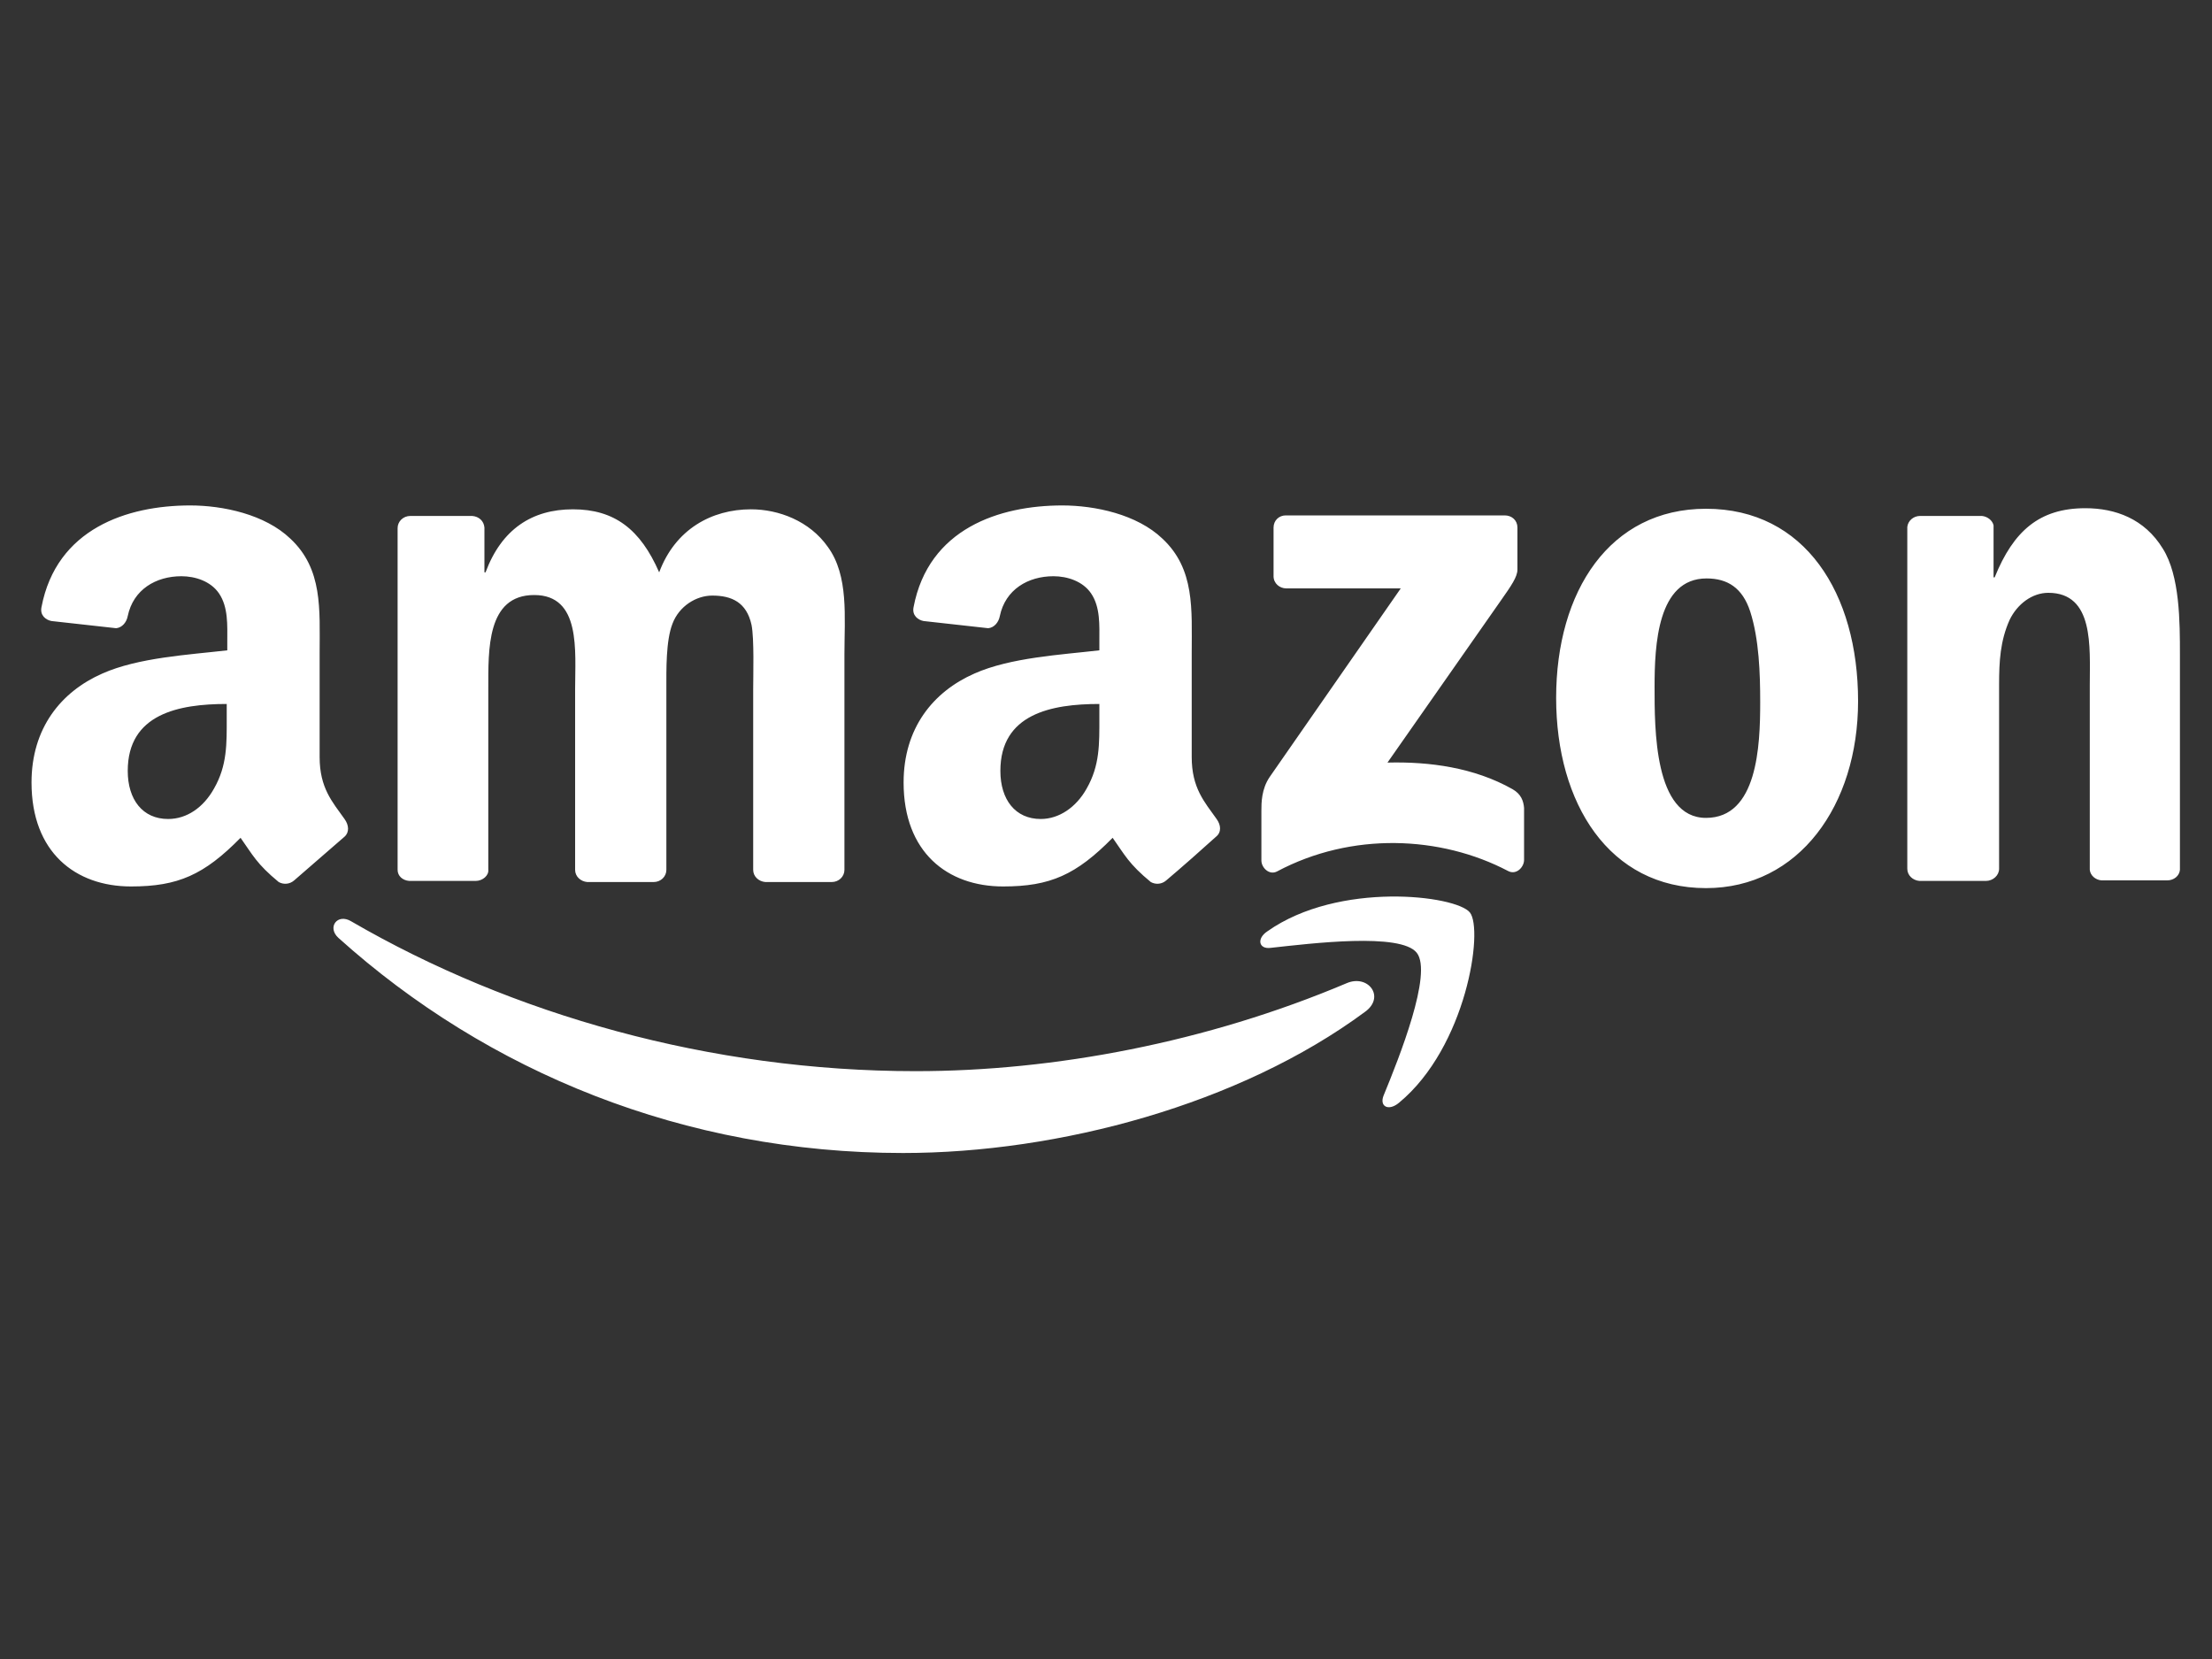 <?xml version="1.0" encoding="utf-8"?>
<!-- Generator: Adobe Illustrator 23.0.3, SVG Export Plug-In . SVG Version: 6.00 Build 0)  -->
<svg version="1.1"
	 id="logosvg.com" inkscape:version="0.91 r13725" sodipodi:docname="Amazon II.svg" xmlns:cc="http://creativecommons.org/ns#" xmlns:dc="http://purl.org/dc/elements/1.1/" xmlns:inkscape="http://www.inkscape.org/namespaces/inkscape" xmlns:rdf="http://www.w3.org/1999/02/22-rdf-syntax-ns#" xmlns:sodipodi="http://sodipodi.sourceforge.net/DTD/sodipodi-0.dtd" xmlns:svg="http://www.w3.org/2000/svg"
	 xmlns="http://www.w3.org/2000/svg" xmlns:xlink="http://www.w3.org/1999/xlink" x="0px" y="0px" viewBox="0 0 400 300"
	 style="enable-background:new 0 0 400 300;" xml:space="preserve">
<rect x="0" y="0" width="400" height="300" fill="#333333" stroke="none"/>
<style type="text/css">
	.st0{fill-rule:evenodd;clip-rule:evenodd;fill:white;}
	.st1{fill-rule:evenodd;clip-rule:evenodd;}
</style>
<path fill="white" id="orange" class="st0" d="M246.8,183c-22.6,16.7-55.3,25.5-83.5,25.5c-39.5,0-75.1-14.6-102.1-38.9c-2.1-1.9-0.2-4.5,2.3-3
	c29.1,16.9,65,27.1,102.1,27.1c25,0,52.6-5.2,77.9-15.9C247.4,176.1,250.6,180.3,246.8,183 M256.2,172.3c-2.9-3.7-19.1-1.7-26.4-0.9
	c-2.2,0.3-2.6-1.7-0.6-3c12.9-9.1,34.1-6.5,36.6-3.4c2.5,3.1-0.6,24.3-12.8,34.4c-1.9,1.6-3.6,0.7-2.8-1.3
	C253,191.3,259.1,176,256.2,172.3"/>
<path fill="white" id="text" class="st1" d="M230.3,104.2v-8.8c0-1.3,1-2.2,2.2-2.2h39.6c1.3,0,2.3,0.9,2.3,2.2v7.6c0,1.3-1.1,2.9-3,5.6
	l-20.5,29.3c7.6-0.2,15.7,0.9,22.6,4.8c1.6,0.9,2,2.2,2.1,3.4v9.4c0,1.3-1.4,2.8-2.9,2c-12.2-6.4-28.3-7.1-41.8,0.1
	c-1.4,0.7-2.8-0.7-2.8-2v-9c0-1.4,0-3.9,1.5-6.1l23.7-34.1h-20.7C231.4,106.4,230.3,105.5,230.3,104.2 M86,159.3H74
	c-1.2-0.1-2.1-0.9-2.1-2V95.5c0-1.2,1-2.2,2.3-2.2h11.2c1.2,0.1,2.1,0.9,2.2,2.1v8.1h0.2c2.9-7.8,8.4-11.4,15.8-11.4
	c7.5,0,12.2,3.6,15.6,11.4c2.9-7.8,9.5-11.4,16.6-11.4c5,0,10.6,2.1,13.9,6.8c3.8,5.2,3,12.7,3,19.4l0,39c0,1.2-1,2.2-2.3,2.2h-12
	c-1.2-0.1-2.2-1-2.2-2.2v-32.7c0-2.6,0.2-9.1-0.3-11.6c-0.9-4.1-3.6-5.3-7.1-5.3c-2.9,0-6,1.9-7.2,5.1c-1.2,3.1-1.1,8.3-1.1,11.8
	v32.7c0,1.2-1,2.2-2.3,2.2h-12c-1.2-0.1-2.2-1-2.2-2.2l0-32.7c0-6.9,1.1-17-7.4-17c-8.6,0-8.3,9.9-8.3,17v32.7
	C88.4,158.3,87.3,159.3,86,159.3 M308.5,92c17.9,0,27.5,15.3,27.5,34.8c0,18.8-10.7,33.8-27.5,33.8c-17.5,0-27.1-15.3-27.1-34.4
	C281.4,106.9,291.1,92,308.5,92 M308.6,104.6c-8.9,0-9.4,12.1-9.4,19.6c0,7.5-0.1,23.7,9.3,23.7c9.3,0,9.8-13,9.8-20.9
	c0-5.2-0.2-11.4-1.8-16.4C315.1,106.3,312.4,104.6,308.6,104.6 M359.1,159.3h-12c-1.2-0.1-2.2-1-2.2-2.2l0-61.8c0.1-1.1,1.1-2,2.3-2
	h11.2c1,0.1,1.9,0.8,2.1,1.7v9.4h0.2c3.4-8.4,8.1-12.5,16.4-12.5c5.4,0,10.7,1.9,14,7.3c3.1,4.9,3.1,13.3,3.1,19.2v38.9
	c-0.1,1.1-1.1,1.9-2.3,1.9H380c-1.1-0.1-2-0.9-2.1-1.9v-33.5c0-6.8,0.8-16.6-7.5-16.6c-2.9,0-5.6,2-7,4.9c-1.7,3.8-1.9,7.5-1.9,11.7
	v33.3C361.5,158.3,360.4,159.3,359.1,159.3 M198.8,129.8c0,4.7,0.1,8.6-2.3,12.8c-1.9,3.4-5,5.5-8.3,5.5c-4.6,0-7.3-3.5-7.3-8.7
	c0-10.3,9.2-12.1,17.9-12.1L198.8,129.8 M210.9,159.2c-0.8,0.7-1.9,0.8-2.8,0.3c-4-3.3-4.7-4.9-6.9-8c-6.6,6.7-11.3,8.8-19.8,8.8
	c-10.1,0-18-6.2-18-18.8c0-9.8,5.3-16.4,12.8-19.7c6.5-2.9,15.7-3.4,22.6-4.2V116c0-2.9,0.2-6.2-1.5-8.7c-1.5-2.2-4.3-3.1-6.8-3.1
	c-4.6,0-8.7,2.4-9.7,7.2c-0.2,1.1-1,2.1-2.1,2.2l-11.7-1.3c-1-0.2-2.1-1-1.8-2.5c2.7-14.2,15.5-18.4,26.9-18.4
	c5.9,0,13.5,1.6,18.1,6c5.9,5.5,5.3,12.8,5.3,20.7v18.8c0,5.6,2.3,8.1,4.5,11.2c0.8,1.1,0.9,2.4-0.1,3.2
	C217.7,153.3,213.4,157.1,210.9,159.2L210.9,159.2 M41,129.8c0,4.7,0.1,8.6-2.3,12.8c-1.9,3.4-4.9,5.5-8.3,5.5
	c-4.6,0-7.3-3.5-7.3-8.7c0-10.3,9.2-12.1,17.9-12.1V129.8 M53.2,159.2c-0.8,0.7-1.9,0.8-2.8,0.3c-4-3.3-4.7-4.9-6.9-8
	c-6.6,6.7-11.3,8.8-19.8,8.8c-10.1,0-18-6.2-18-18.8c0-9.8,5.3-16.4,12.8-19.7c6.5-2.9,15.7-3.4,22.6-4.2V116c0-2.9,0.2-6.2-1.5-8.7
	c-1.5-2.2-4.3-3.1-6.8-3.1c-4.6,0-8.7,2.4-9.7,7.2c-0.2,1.1-1,2.1-2.1,2.2l-11.7-1.3c-1-0.2-2.1-1-1.8-2.5
	c2.7-14.2,15.5-18.4,26.9-18.4c5.9,0,13.5,1.6,18.1,6c5.9,5.5,5.3,12.8,5.3,20.7v18.8c0,5.6,2.3,8.1,4.5,11.2c0.8,1.1,0.9,2.4,0,3.2
	C60,153.3,55.6,157.1,53.2,159.2L53.2,159.2"/>
</svg>

